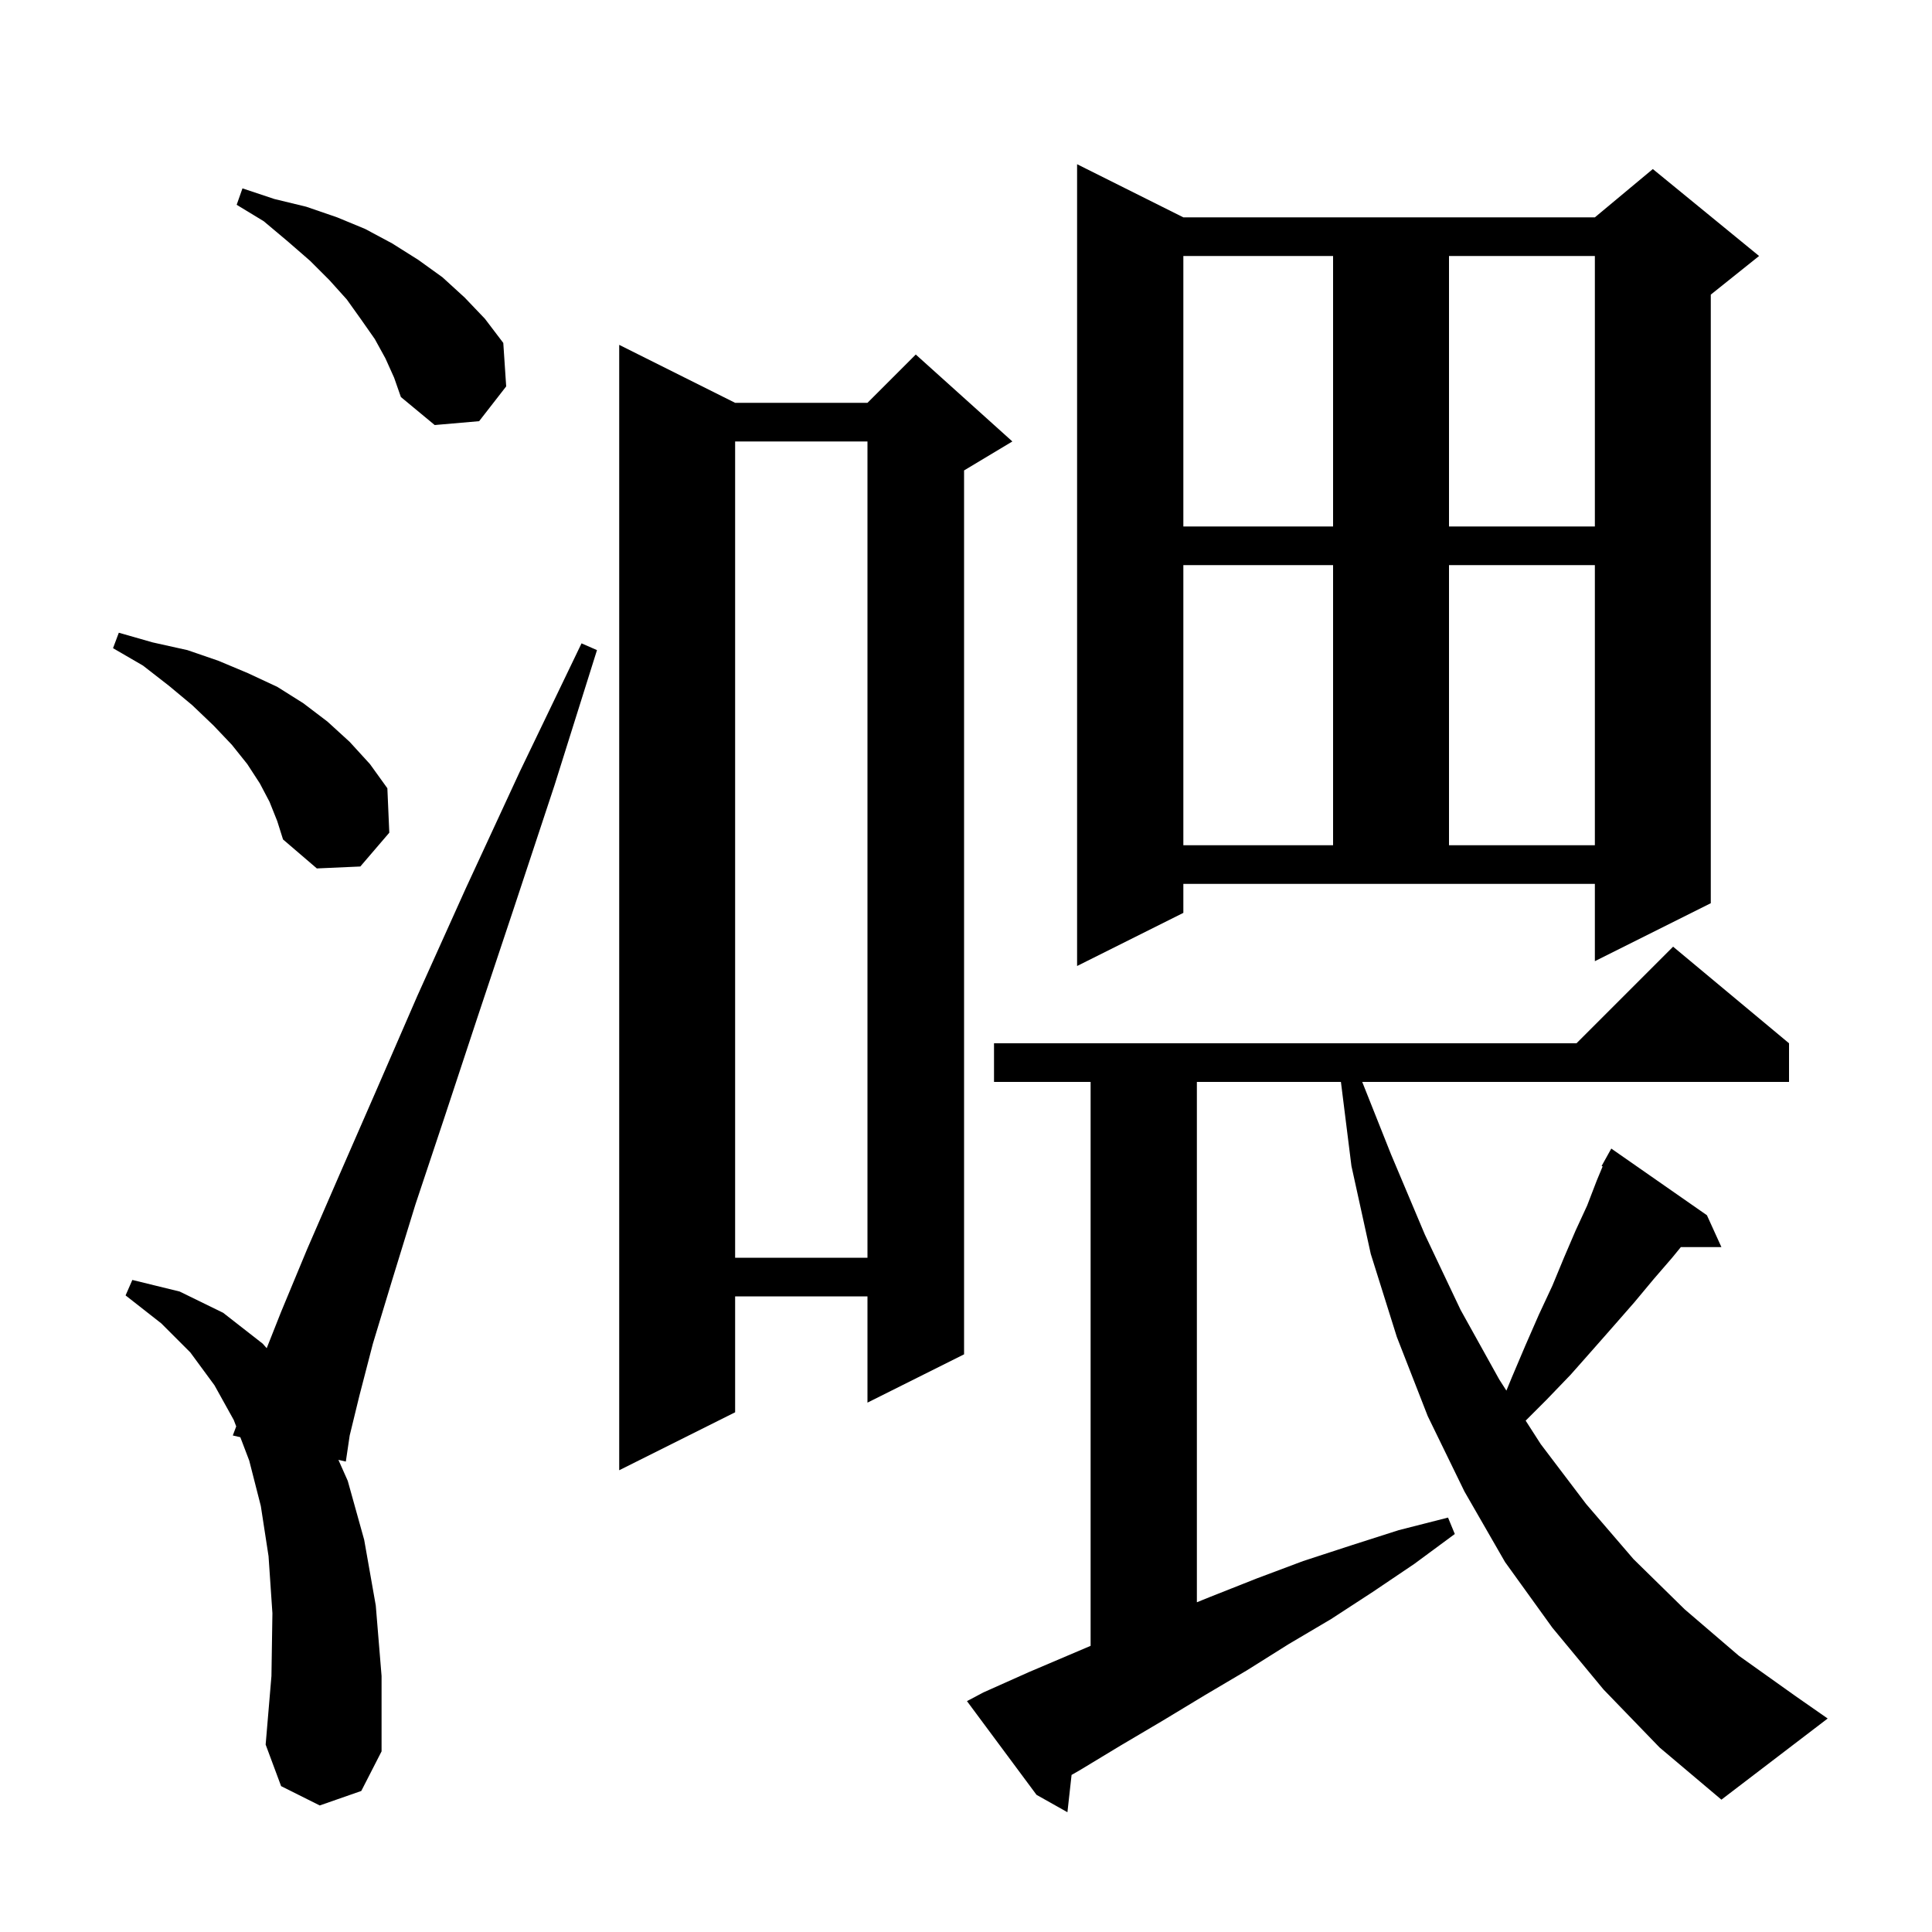 <svg xmlns="http://www.w3.org/2000/svg" xmlns:xlink="http://www.w3.org/1999/xlink" version="1.1" baseProfile="full" viewBox="0 0 200 200" width="200" height="200">
<g fill="black">
<path d="M 166.0 174.9 L 160.7 168.5 L 155.8 161.7 L 151.6 154.4 L 147.8 146.6 L 144.6 138.4 L 141.9 129.8 L 139.9 120.7 L 138.812 112.0 L 123.9 112.0 L 123.9 165.866 L 125.3 165.3 L 130.1 163.4 L 134.9 161.6 L 139.8 160.0 L 144.8 158.4 L 149.9 157.1 L 150.6 158.8 L 146.4 161.9 L 142.1 164.8 L 137.8 167.6 L 133.4 170.2 L 129.1 172.9 L 124.7 175.5 L 120.4 178.1 L 116.0 180.7 L 111.7 183.3 L 110.929 183.738 L 110.5 187.6 L 107.3 185.8 L 100.1 176.1 L 101.8 175.2 L 106.5 173.1 L 112.9 170.377 L 112.9 112.0 L 102.9 112.0 L 102.9 108.0 L 163.2 108.0 L 173.2 98.0 L 185.2 108.0 L 185.2 112.0 L 141.017 112.0 L 144.0 119.5 L 147.5 127.8 L 151.2 135.6 L 155.2 142.8 L 155.942 143.956 L 156.5 142.6 L 157.9 139.3 L 159.3 136.1 L 160.7 133.1 L 161.9 130.2 L 163.1 127.4 L 164.3 124.8 L 165.3 122.2 L 165.905 120.749 L 165.8 120.7 L 166.8 118.9 L 176.7 125.8 L 178.2 129.1 L 174.0 129.1 L 173.1 130.2 L 171.2 132.4 L 169.2 134.8 L 167.1 137.2 L 164.9 139.7 L 162.6 142.3 L 160.1 144.9 L 157.936 147.064 L 159.5 149.5 L 164.2 155.7 L 169.1 161.4 L 174.4 166.6 L 180.0 171.4 L 185.9 175.6 L 189.2 177.9 L 178.2 186.3 L 171.8 180.9 Z M 33.1 186.9 L 29.1 184.9 L 27.5 180.6 L 28.1 173.5 L 28.2 167.0 L 27.8 161.1 L 27.0 155.9 L 25.8 151.2 L 24.878 148.78 L 24.1 148.6 L 24.452 147.661 L 24.2 147.0 L 22.2 143.4 L 19.7 140.0 L 16.7 137.0 L 13.0 134.1 L 13.7 132.5 L 18.6 133.7 L 23.1 135.9 L 27.2 139.1 L 27.608 139.566 L 29.1 135.8 L 31.8 129.3 L 35.1 121.7 L 38.9 113.0 L 43.2 103.1 L 48.2 92.0 L 53.8 79.9 L 60.2 66.6 L 61.8 67.3 L 57.4 81.3 L 53.2 94.0 L 49.4 105.4 L 46.0 115.7 L 43.0 124.7 L 40.6 132.5 L 38.6 139.1 L 37.2 144.5 L 36.2 148.6 L 35.8 151.3 L 35.032 151.123 L 36.0 153.3 L 37.7 159.4 L 38.9 166.2 L 39.5 173.5 L 39.5 181.3 L 37.4 185.4 Z M 76.1 41.7 L 89.8 41.7 L 94.8 36.7 L 104.8 45.7 L 99.8 48.7 L 99.8 140.2 L 89.8 145.2 L 89.8 134.2 L 76.1 134.2 L 76.1 146.2 L 64.1 152.2 L 64.1 35.7 Z M 76.1 45.7 L 76.1 130.2 L 89.8 130.2 L 89.8 45.7 Z M 122.5 94.5 L 111.5 100.0 L 111.5 17.0 L 122.5 22.5 L 165.1 22.5 L 171.1 17.5 L 182.1 26.5 L 177.1 30.5 L 177.1 93.5 L 165.1 99.5 L 165.1 91.5 L 122.5 91.5 Z M 27.9 83.0 L 26.9 81.1 L 25.6 79.1 L 24.0 77.1 L 22.1 75.1 L 19.9 73.0 L 17.5 71.0 L 14.8 68.9 L 11.7 67.1 L 12.3 65.5 L 15.8 66.5 L 19.4 67.3 L 22.6 68.4 L 25.7 69.7 L 28.7 71.1 L 31.4 72.8 L 33.9 74.7 L 36.2 76.8 L 38.3 79.1 L 40.1 81.6 L 40.3 86.2 L 37.3 89.7 L 32.8 89.9 L 29.3 86.9 L 28.7 85.0 Z M 122.5 58.5 L 122.5 87.5 L 138.0 87.5 L 138.0 58.5 Z M 150.0 58.5 L 150.0 87.5 L 165.1 87.5 L 165.1 58.5 Z M 122.5 26.5 L 122.5 54.5 L 138.0 54.5 L 138.0 26.5 Z M 150.0 26.5 L 150.0 54.5 L 165.1 54.5 L 165.1 26.5 Z M 39.9 37.1 L 38.8 35.1 L 37.4 33.1 L 35.9 31.0 L 34.1 29.0 L 32.1 27.0 L 29.8 25.0 L 27.3 22.9 L 24.5 21.2 L 25.1 19.5 L 28.4 20.6 L 31.7 21.4 L 34.9 22.5 L 37.8 23.7 L 40.6 25.2 L 43.3 26.9 L 45.8 28.7 L 48.1 30.8 L 50.2 33.0 L 52.1 35.5 L 52.4 40.0 L 49.6 43.6 L 45.0 44.0 L 41.5 41.1 L 40.8 39.1 Z " />
</g>
</svg>
